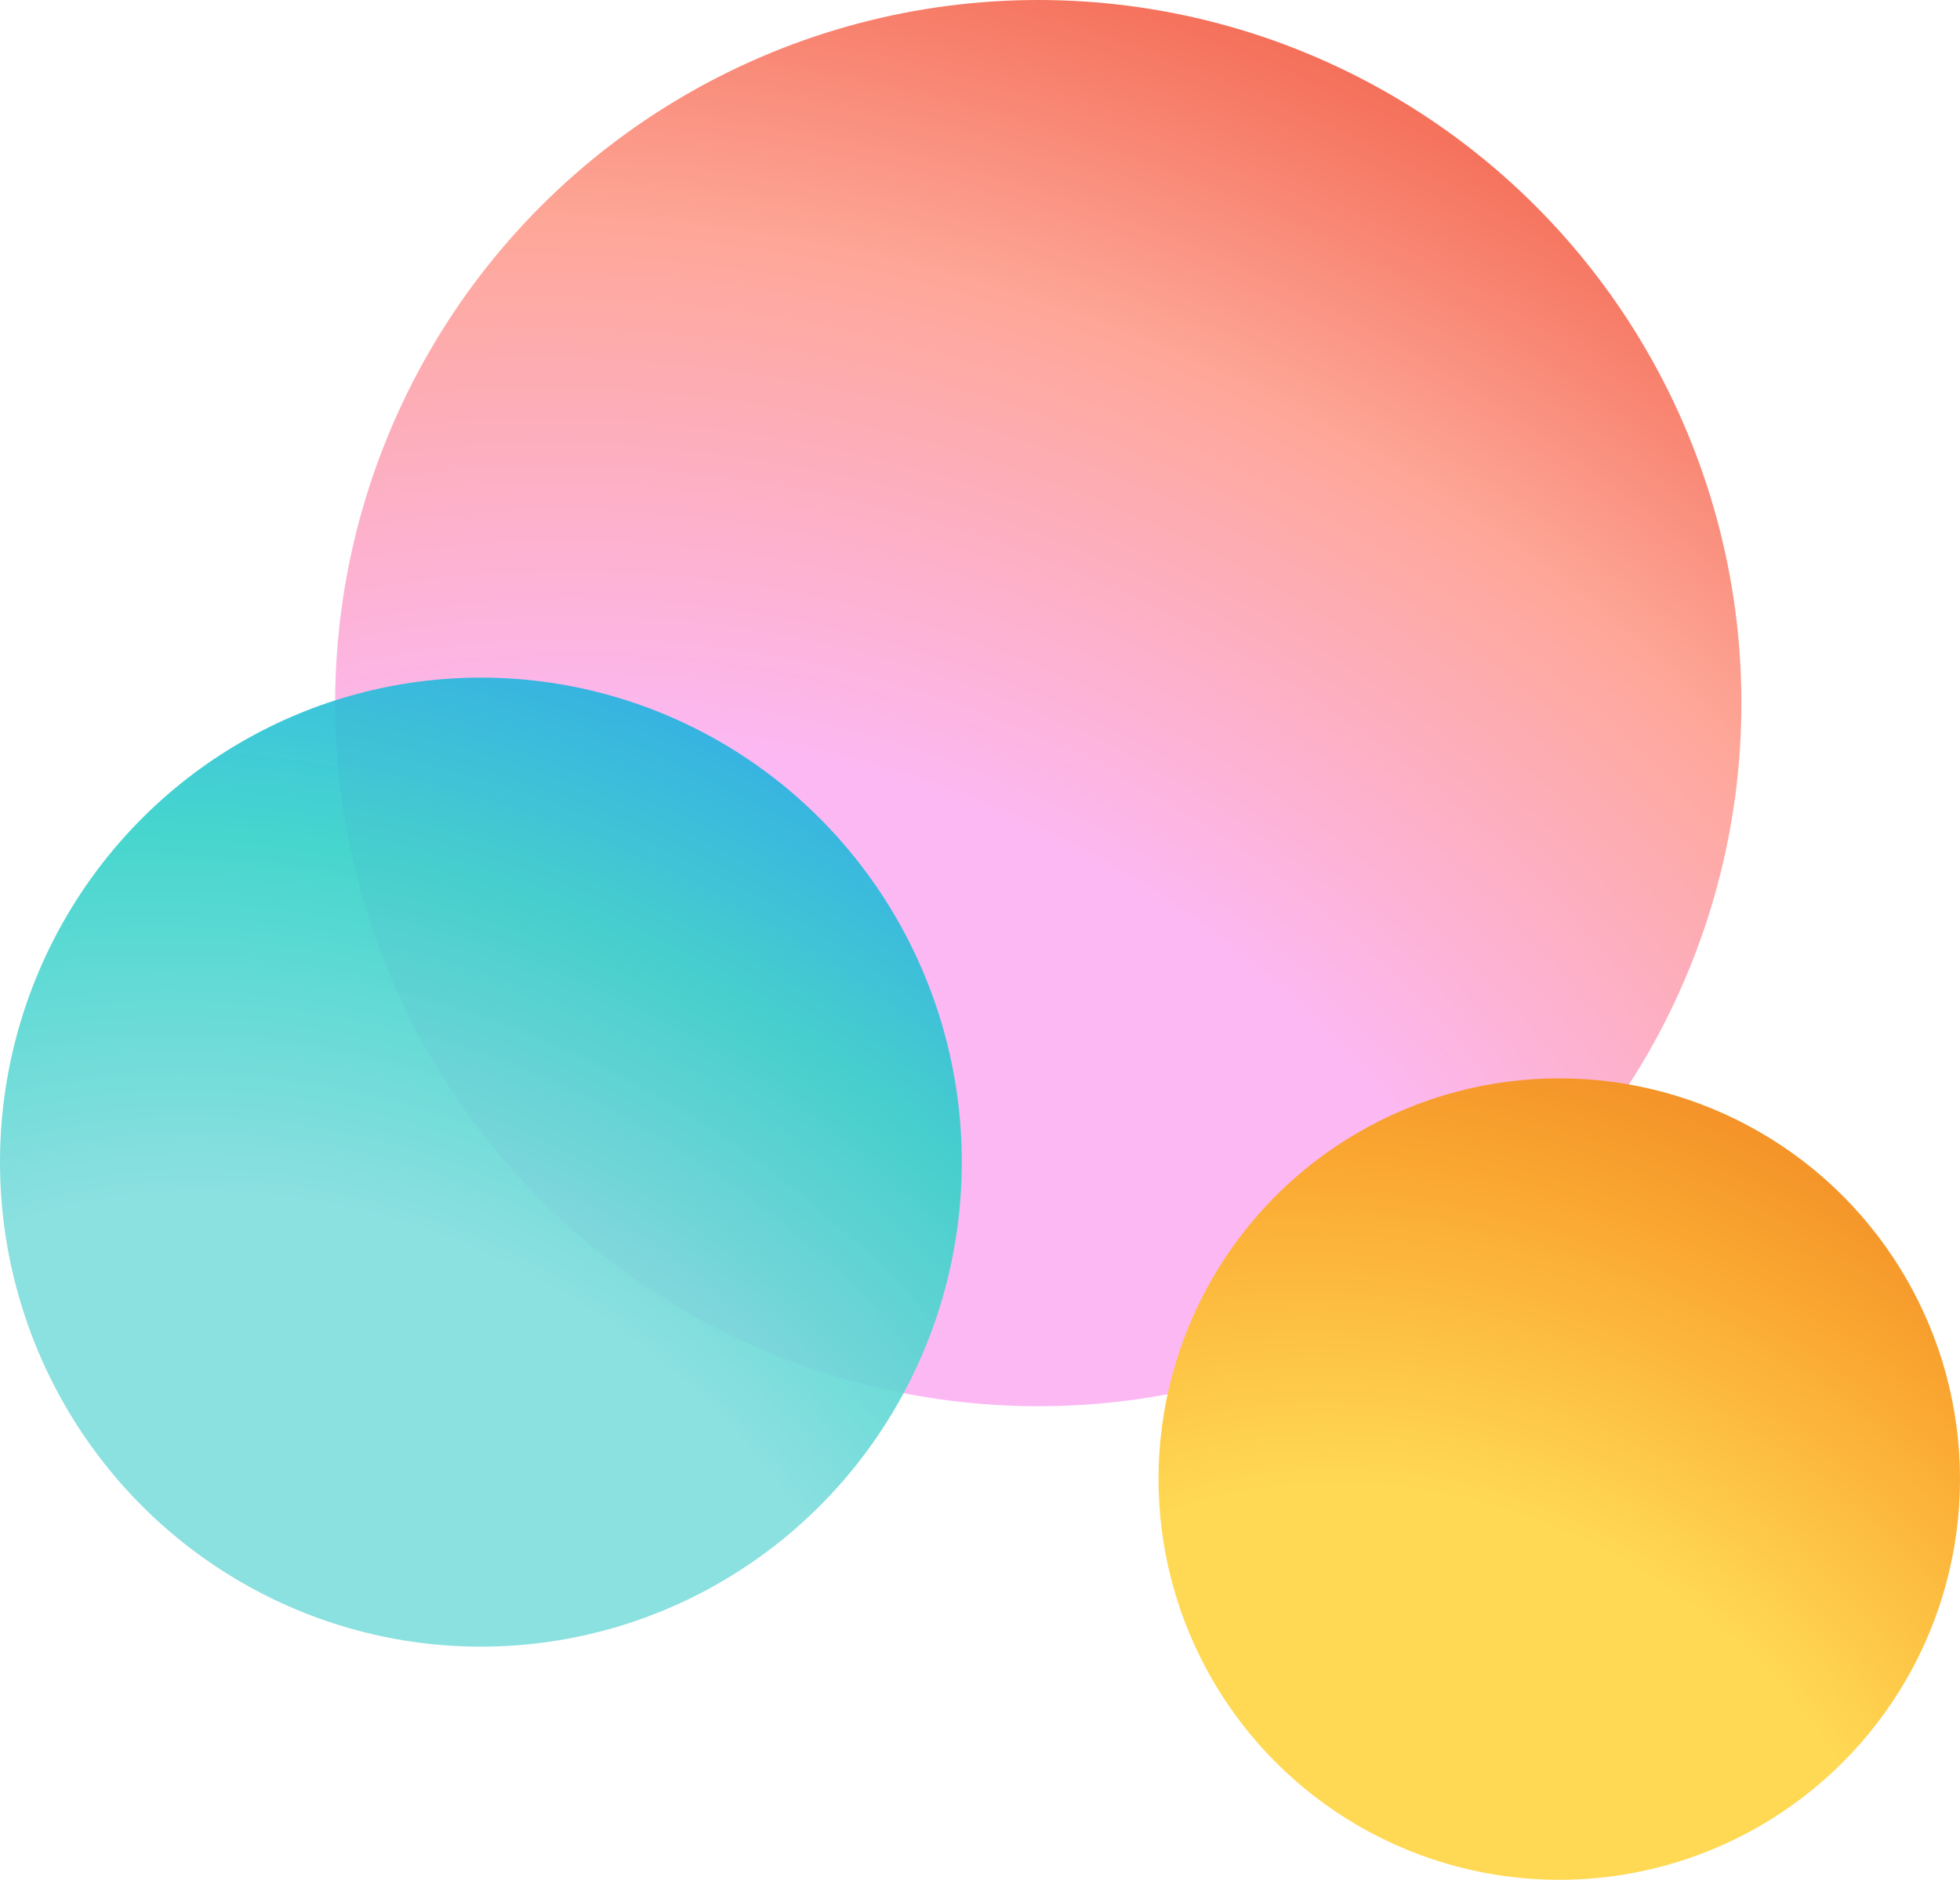  <svg id="b04def02-ba54-4ac5-a00f-6895f4cb19fb" data-name="Layer 1" xmlns="http://www.w3.org/2000/svg"
            xmlns:xlink="http://www.w3.org/1999/xlink" viewBox="0 0 269 258" width="269" height="258" role="img">
            <defs>
                <style>
                    .acb2ec8b-8a46-4592-b6d1-c6a4b28d1be4 {
                        fill-opacity: 0.85;
                        fill: url(#add77119-e861-4ef0-87bc-5a45a27fa18e);
                    }

                    .f574b5c2-11fa-4c57-8d31-f76b9abf5680 {
                        fill-opacity: 0.9;
                        fill: url(#b8b47d88-c688-436c-bc48-81eb1ba46f34);
                    }

                    .b535b87f-b7cd-4d21-8133-b709b021cf33 {
                        fill: url(#e30480d6-ec9d-403c-a112-d231046411d3);
                    }
                </style>
                <radialGradient id="add77119-e861-4ef0-87bc-5a45a27fa18e" cx="-813.69" cy="682.8" r="1"
                    gradientTransform="matrix(119.53, -203.26, -242.99, -142.88, 263271.54, -67619.23)"
                    gradientUnits="userSpaceOnUse">
                    <stop offset="0" stop-color="#fcacf1"></stop>
                    <stop offset="0.45" stop-color="#fcacf1"></stop>
                    <stop offset="0.74" stop-color="#fe9887"></stop>
                    <stop offset="1" stop-color="#ef4225"></stop>
                </radialGradient>
                <radialGradient id="b8b47d88-c688-436c-bc48-81eb1ba46f34" cx="-813.57" cy="681.33" r="1"
                    gradientTransform="matrix(81.75, -140.07, -166.83, -97.36, 180213, -47382.16)"
                    gradientUnits="userSpaceOnUse">
                    <stop offset="0" stop-color="#7fdddd"></stop>
                    <stop offset="0.45" stop-color="#7fdddd"></stop>
                    <stop offset="0.74" stop-color="#33d2c9"></stop>
                    <stop offset="1" stop-color="#1aa9e8"></stop>
                </radialGradient>
                <radialGradient id="e30480d6-ec9d-403c-a112-d231046411d3" cx="-813.46" cy="680.39" r="1"
                    gradientTransform="matrix(68.12, -115.85, -138.49, -81.44, 149833.55, -38560.75)"
                    gradientUnits="userSpaceOnUse">
                    <stop offset="0.45" stop-color="#ffd953"></stop>
                    <stop offset="0.74" stop-color="#fbab33"></stop>
                    <stop offset="1" stop-color="#ef8523"></stop>
                </radialGradient>
            </defs>
            <circle cx="142.5" cy="96.5" r="96.5" class="acb2ec8b-8a46-4592-b6d1-c6a4b28d1be4"></circle>
            <ellipse cx="66" cy="159.5" rx="66" ry="66.5"
                class="f574b5c2-11fa-4c57-8d31-f76b9abf5680"></ellipse>
            <circle cx="214" cy="203" r="55" class="b535b87f-b7cd-4d21-8133-b709b021cf33"></circle>
        </svg>